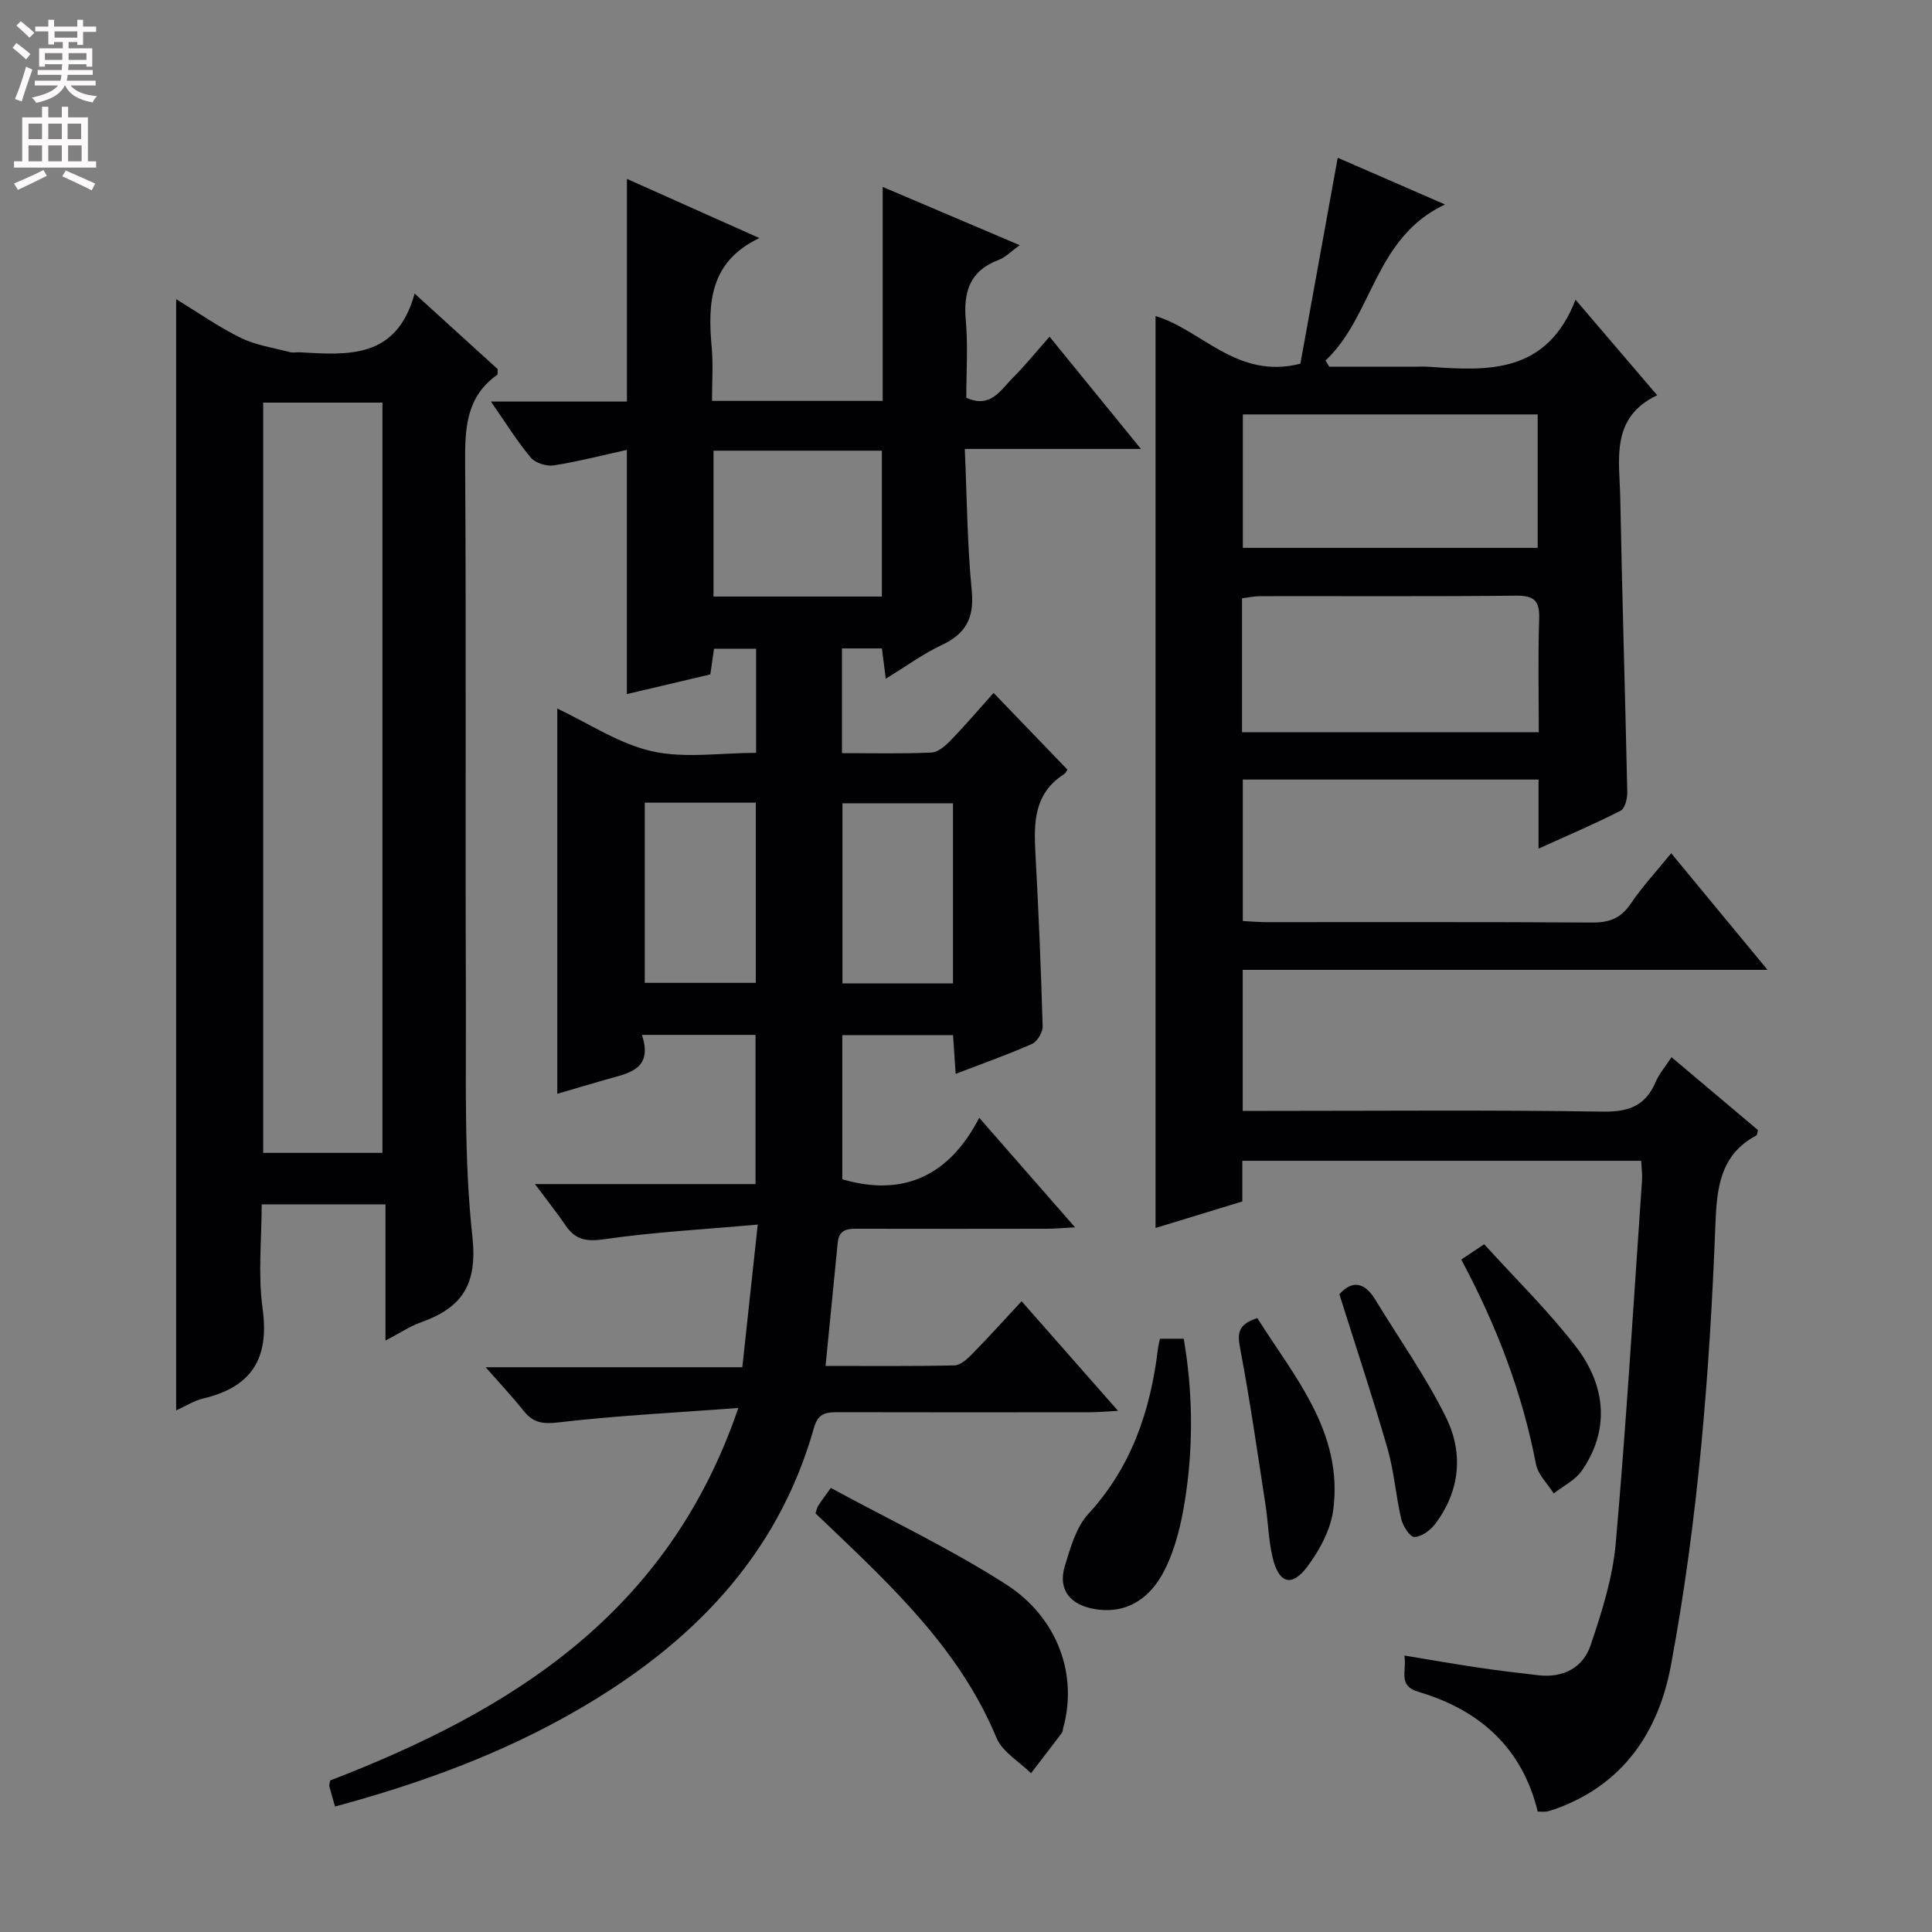 <svg enable-background="new 0 0 400 400" viewBox="0 0 400 400" xmlns="http://www.w3.org/2000/svg"><rect x="0" y="0" width="400" height="400" fill="#808080" stroke="none"/><g fill="#010103"><path d="m69.37 374.02c-.49-1.68-.87-2.94-1.19-4.21-.07-.29.1-.63.2-1.19 37.38-14.42 69.94-34.43 84.48-77.11-13.27.99-25.29 1.58-37.21 2.98-3.31.39-5.26.09-7.24-2.39-2.27-2.86-4.78-5.52-7.86-9.03h53.14c1.05-9.76 2.04-18.9 3.19-29.53-11.09.99-21.5 1.54-31.77 3.03-3.7.53-5.96.14-7.99-2.83-1.86-2.72-3.92-5.3-6.36-8.59h45.66c0-10.54 0-20.58 0-30.89-7.7 0-15.27 0-23.52 0 2.41 7.28-2.91 7.95-7.54 9.28-3.32.95-6.63 1.94-9.98 2.92 0-26.65 0-52.88 0-79.76 6.53 3.07 12.77 7.3 19.61 8.84 6.77 1.52 14.16.33 21.55.33 0-7.41 0-14.32 0-21.56-2.89 0-5.64 0-8.71 0-.22 1.53-.45 3.14-.76 5.32-5.69 1.34-11.59 2.73-17.28 4.07 0-16.71 0-33.38 0-50.56-4.89 1.08-9.97 2.4-15.13 3.21-1.51.24-3.83-.49-4.77-1.61-2.85-3.4-5.2-7.22-8.25-11.6h28.16c0-15.61 0-30.66 0-46.1 8.85 3.96 17.99 8.04 27.42 12.25-10.33 4.91-10.71 13.51-9.86 22.76.31 3.44.05 6.93.05 10.95h17.83 17.51c0-14.77 0-29.26 0-44.3 8.98 3.82 18.21 7.74 28.37 12.06-1.83 1.31-2.96 2.53-4.35 3.05-6 2.24-7.34 6.62-6.81 12.55.47 5.28.1 10.63.1 15.98 4.98 2.31 7.09-1.56 9.62-4.1 2.56-2.57 4.86-5.41 7.62-8.53 6.53 8.01 12.36 15.18 18.92 23.24-12.56 0-24.08 0-36.47 0 .45 10.22.51 19.84 1.44 29.36.55 5.65-1.24 8.91-6.25 11.26-3.86 1.81-7.35 4.39-11.55 6.95-.3-2.36-.54-4.2-.8-6.27-2.72 0-5.32 0-8.27 0v21.68c6.28 0 12.41.15 18.51-.12 1.37-.06 2.89-1.38 3.96-2.48 3.09-3.2 5.99-6.59 8.92-9.87 5.24 5.44 10.16 10.56 15.28 15.87 0-.01-.27.69-.77 1.01-6.12 3.94-6.2 9.94-5.85 16.26.66 11.95 1.15 23.91 1.5 35.88.04 1.23-1.11 3.16-2.21 3.65-4.98 2.21-10.14 4.03-15.8 6.2-.2-2.93-.36-5.34-.54-8.02-7.65 0-15.09 0-22.93 0v29.85c12.67 3.7 22.13-.72 28.35-12.73 6.9 7.88 13 14.86 19.84 22.68-2.52.13-4.2.29-5.89.29-12.83.02-25.66.03-38.5 0-2.22 0-4.45-.23-4.75 2.89-.8 8.25-1.63 16.5-2.52 25.51 9.17 0 17.94.09 26.7-.11 1.23-.03 2.62-1.3 3.62-2.32 3.37-3.43 6.59-7.01 10.27-10.96 6.81 7.74 13.03 14.81 19.97 22.69-2.43.13-4.12.29-5.8.29-17.33.02-34.66.03-51.99-.01-2.45-.01-4.27.05-5.15 3.18-7.55 26.8-25.57 44.94-48.98 58.47-15.62 9.05-32.42 15.19-50.19 19.99zm78.36-250.51h34.85c0-10.32 0-20.2 0-30.2-11.75 0-23.14 0-34.85 0zm-14.24 42.67v37.31h22.99c0-12.67 0-24.91 0-37.31-7.79 0-15.23 0-22.99 0zm63.82.13c-7.84 0-15.4 0-22.89 0v37.29h22.89c0-12.59 0-24.85 0-37.29z"/><path d="m318.37 375.07c-3.19-13.16-12-21.04-24.66-24.78-4.43-1.31-2.39-4.27-2.95-7.53 5.46.9 10.42 1.77 15.39 2.51 4.1.61 8.22 1.09 12.34 1.57 5.12.6 9.25-1.54 10.82-6.19 2.32-6.85 4.58-13.96 5.21-21.1 2.2-25 3.7-50.07 5.44-75.11.09-1.28-.1-2.58-.17-4.11-27.56 0-54.81 0-82.58 0v8.42c-6.24 1.91-12.05 3.68-17.97 5.49 0-63.19 0-125.91 0-188.8 9.61 2.86 16.87 13.21 29.99 9.86 2.46-13.57 5.04-27.82 7.73-42.64 6.77 2.95 13.95 6.08 22.21 9.67-14.68 6.92-14.83 22.98-24.74 32.32.26.43.52.86.78 1.28h17.17c1.17 0 2.34-.07 3.5.01 12.23.88 24.34 1.47 30.32-13.88 6.08 7.12 11.2 13.11 16.9 19.77-9.79 4.66-7.79 13.39-7.64 21.35.38 20.29 1.02 40.57 1.45 60.86.03 1.3-.48 3.35-1.38 3.81-5.27 2.69-10.72 5.01-16.99 7.85 0-5.3 0-9.7 0-14.3-20.75 0-40.84 0-61.23 0v29.29c1.7.08 3.32.23 4.93.23 22.5.01 44.99-.06 67.49.08 3.52.02 5.88-.92 7.89-3.89 2.39-3.54 5.33-6.7 8.38-10.46 6.64 8.04 12.95 15.68 19.95 24.15-36.75 0-72.57 0-108.66 0v29.2h5.13c23.16 0 46.33-.21 69.49.15 5.4.08 8.82-1.27 10.91-6.21.69-1.64 1.93-3.04 3.25-5.06 6.17 5.2 12.07 10.18 17.91 15.1-.18.57-.18 1.02-.37 1.12-7.6 4.03-8.17 11.12-8.46 18.59-1.18 30.59-3.59 61.09-9.22 91.2-2.57 13.72-9.88 24.6-23.85 29.62-.62.22-1.26.43-1.91.55-.49.08-1 .01-1.8.01zm-.01-289.27c-20.73 0-40.91 0-61.04 0v27.63h61.04c0-9.33 0-18.26 0-27.63zm-61.21 65.81h61.44c0-7.96-.18-15.73.08-23.49.13-3.74-1.04-4.83-4.78-4.79-17.63.18-35.26.07-52.89.1-1.26 0-2.52.27-3.85.43z"/><path d="m36.47 61.94c4.61 2.81 8.82 5.78 13.4 8.02 3.13 1.53 6.76 2.05 10.18 2.95.62.17 1.33-.01 1.99.03 9.97.56 20.08 1.46 23.8-12.16 6.39 5.81 11.86 10.78 17.22 15.66-.06.57.03 1.06-.14 1.18-6.36 4.51-6.67 10.94-6.62 18.04.24 37.15.01 74.31.16 111.46.06 16.31-.42 32.73 1.34 48.88 1.08 9.93-2.1 14.73-10.62 17.76-2.29.81-4.37 2.23-7.37 3.79 0-9.8 0-18.83 0-28.2-8.69 0-16.77 0-25.63 0 0 7.13-.79 14.5.19 21.62 1.43 10.35-2.32 16.23-12.33 18.58-1.88.44-3.59 1.57-5.57 2.46 0-76.71 0-153.04 0-230.07zm42.71 176.75c0-52.03 0-103.73 0-155.33-8.49 0-16.57 0-24.69 0v155.33z"/><path d="m172.01 308.06c12.21 6.63 24.68 12.54 36.21 19.92 10.94 7 14.93 18.97 11.89 29.82-.09.32-.06.72-.25.96-2.12 2.8-4.26 5.59-6.4 8.37-2.44-2.42-5.93-4.4-7.15-7.33-7.51-18.1-21.31-31.04-35-44.13-.82-.78-1.65-1.56-2.47-2.34.22-.64.3-1.15.55-1.54.52-.85 1.13-1.64 2.62-3.73z"/><path d="m240.16 277.17h4.92c1.83 10.7 2 21.43.46 32.09-.79 5.45-2.03 11.13-4.51 15.97-2.68 5.23-7.28 9.01-14.18 7.94-5.24-.81-7.9-3.99-6.38-8.97 1.15-3.76 2.32-8 4.86-10.76 8.97-9.77 12.87-21.42 14.41-34.19.07-.65.25-1.26.42-2.08z"/><path d="m302.54 260.78c1.53-1.03 2.73-1.84 4.74-3.18 6.34 6.99 13.12 13.62 18.88 21.05 6.7 8.64 6.89 17.82 1.35 25.83-1.36 1.97-3.86 3.17-5.83 4.72-1.26-2.01-3.25-3.88-3.67-6.05-2.84-14.78-8.12-28.63-15.47-42.37z"/><path d="m260.31 272.9c7.77 12.27 17.77 23.64 15.74 39.62-.53 4.14-2.83 8.43-5.39 11.84-3.25 4.34-5.93 3.46-7.2-1.99-.82-3.52-.9-7.21-1.45-10.81-1.66-10.77-3.2-21.57-5.23-32.27-.59-3.09-.62-5.08 3.53-6.39z"/><path d="m277.3 267.95c2.68-2.97 5.24-2.5 7.48 1.19 4.91 8.08 10.42 15.85 14.59 24.29 3.65 7.4 2.95 15.28-2.28 22.15-.98 1.29-2.81 2.61-4.26 2.63-.92.01-2.37-2.24-2.71-3.69-1.14-4.83-1.48-9.87-2.85-14.62-3.03-10.5-6.49-20.88-9.97-31.95z"/></g><path d="m2.6 9.9.8-1c.9.7 1.9 1.4 2.9 2.3l-.9 1.1c-1.1-1-2-1.8-2.8-2.4zm.5 10.6c.9-2.1 1.6-4.3 2.3-6.7.4.2.8.4 1.3.6-.7 2.1-1.5 4.3-2.2 6.6zm.3-15.2.9-.9c1 .8 2 1.6 2.8 2.4l-1 1c-.9-.9-1.8-1.7-2.7-2.5zm12.6-1.2h1.2v1.4h2.7v1.1h-2.7v2.7h-1.2v-.6h-1.8v1.3h4.9v3.8h-1.2v-.5h-3.7c0 .4-.1.9-.1 1.2h5.1v1h-5.2c0 .5-.1.9-.2 1.2h6v1h-5.2c1.1 1.3 2.9 2 5.5 2.2-.4.4-.7.8-.9 1.3-2.9-.5-4.8-1.6-5.7-3.5h-.1c-.8 1.7-2.7 2.9-5.9 3.6-.2-.4-.6-.8-.9-1.1 2.8-.6 4.6-1.4 5.4-2.5h-4.8v-1h5.3c.1-.3.2-.7.2-1.2h-4.9v-1h5c0-.4 0-.8.1-1.2h-3.6v.5h-1.2v-3.8h4.9v-1.3h-1.8v.5h-1.2v-2.7h-2.7v-1h2.7v-1.4h1.2v1.4h4.8zm-6.7 8.3h3.6c0-.4 0-.9 0-1.4h-3.6zm1.9-4.6h4.8v-1.3h-4.7v1.3zm6.7 3.2h-3.7v1.4h3.7z" fill="#fcfafa"/><path d="m8.7 22.1h1.3v2.2h2.8v-2.2h1.3v2.2h4.1v9.1h1.7v1.3h-17v-1.3h1.7v-9.1h4.1zm.3 13.1.7 1.2c-1.8.9-3.8 1.9-6 2.9-.2-.4-.5-.8-.8-1.3 2.3-1 4.4-1.9 6.1-2.8zm-3.1-6.4h2.8v-3.2h-2.8zm0 4.6h2.8v-3.3h-2.8zm4.1-4.6h2.8v-3.2h-2.8zm0 4.6h2.8v-3.3h-2.8zm3.6 1.9c2.1.9 4.1 1.8 6.1 2.7l-.7 1.4c-2.2-1.1-4.2-2-6.1-2.9zm3.2-9.7h-2.8v3.2h2.8zm-2.7 7.8h2.8v-3.3h-2.8z" fill="#fcfafa"/></svg>